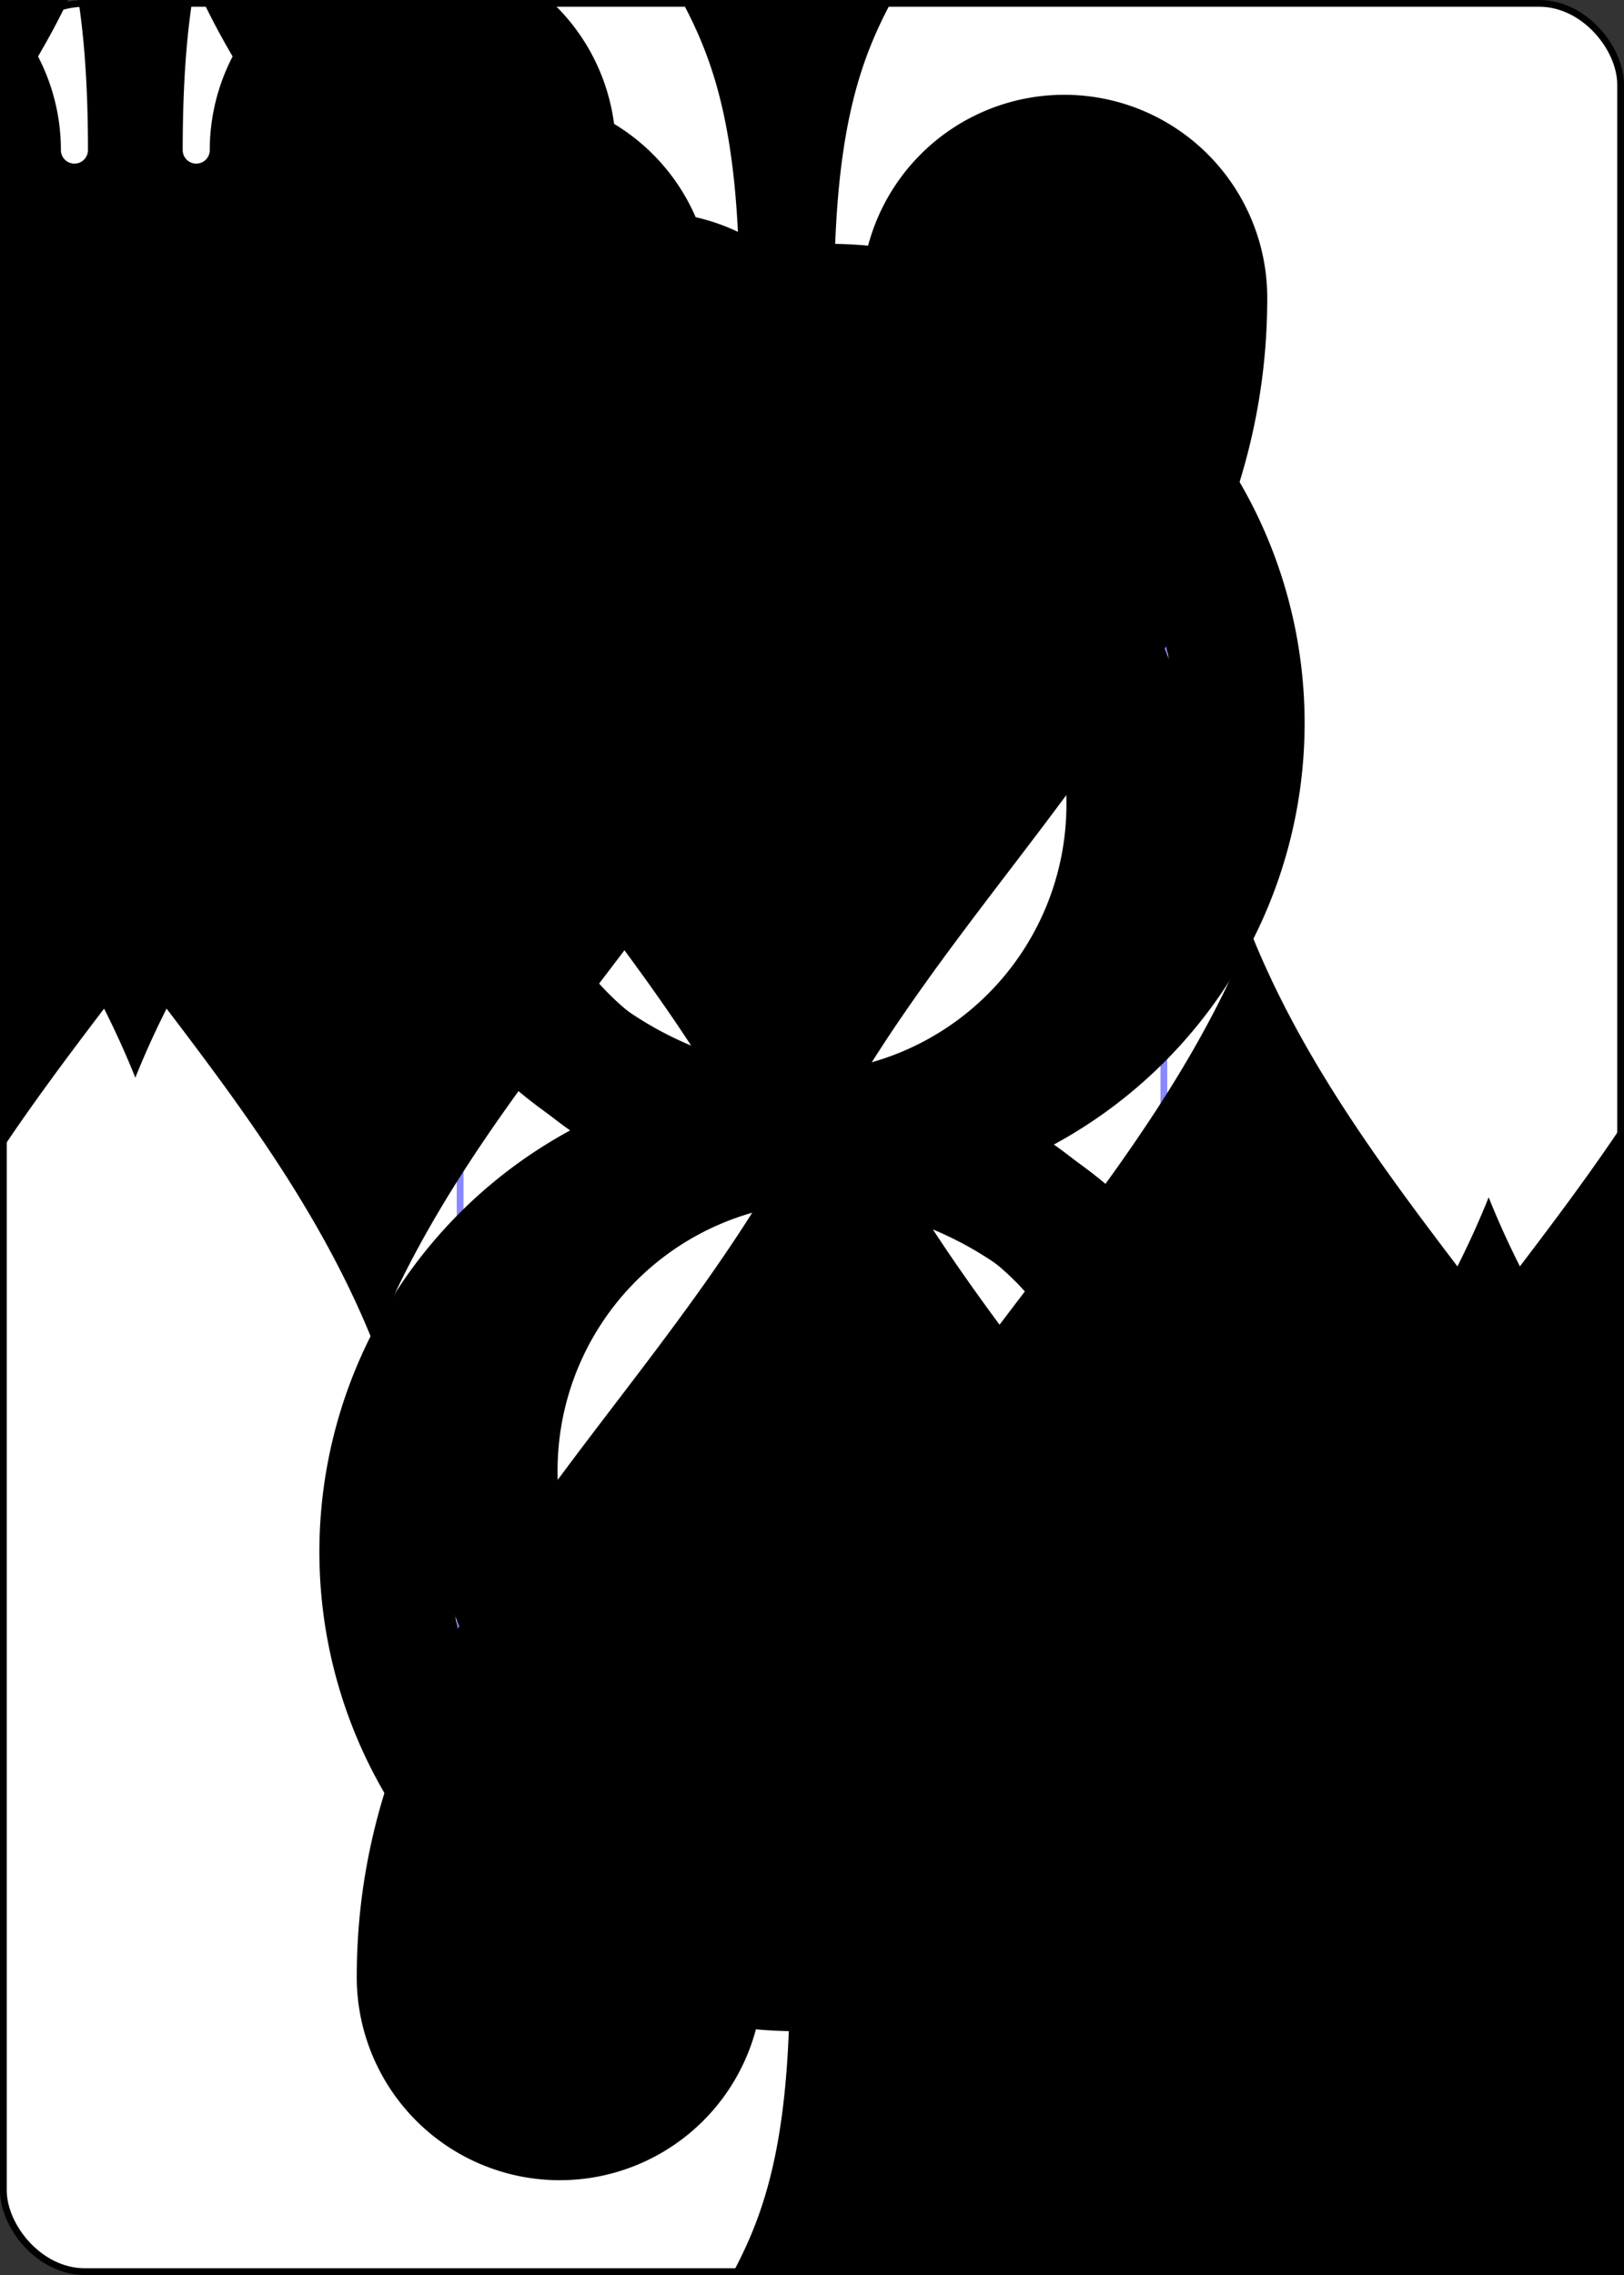 <?xml version="1.0" encoding="UTF-8" standalone="no"?>
<svg xmlns="http://www.w3.org/2000/svg"
  xmlns:xlink="http://www.w3.org/1999/xlink" class="card" face="8S" height="3.5in" preserveAspectRatio="none" viewBox="-120 -168 240 336" width="2.5in">
  <rect x="-120" y="-168" width="240" height="336" fill="#333333" stroke="none"/>
  <symbol id="SS8" viewBox="-600 -600 1200 1200" preserveAspectRatio="xMinYMid">
    <path d="M0 -500C100 -250 355 -100 355 185A150 150 0 0 1 55 185A10 10 0 0 0 35 185C35 385 85 400 130 500L-130 500C-85 400 -35 385 -35 185A10 10 0 0 0 -55 185A150 150 0 0 1 -355 185C-355 -100 -100 -250 0 -500Z" fill="black"></path>
  </symbol>
  <symbol id="VS8" viewBox="-500 -500 1000 1000" preserveAspectRatio="xMinYMid">
    <path d="M-1 -50A205 205 0 1 1 1 -50L-1 -50A255 255 0 1 0 1 -50Z" stroke="black" stroke-width="80" stroke-linecap="square" stroke-miterlimit="1.5" fill="none"></path>
  </symbol>
  <defs>
    <rect id="XS8" width="104" height="200" x="-52" y="-100"></rect>
  </defs>
  <rect width="239" height="335" x="-119.5" y="-167.5" rx="12" ry="12" fill="white" stroke="black"></rect>
  <use xlink:href="#XS8" stroke="#88f" fill="white"></use>
  <use xlink:href="#VS8" height="70" x="-122" y="-156"></use>
  <use xlink:href="#SS8" height="58.558" x="-116.279" y="-81"></use>
  <use xlink:href="#SS8" height="40" x="-55.167" y="-98.334"></use>
  <use xlink:href="#SS8" height="40" x="15.167" y="-98.334"></use>
  <use xlink:href="#SS8" height="40" x="-20" y="-59.167"></use>
  <use xlink:href="#SS8" height="40" x="-55.167" y="-20"></use>
  <use xlink:href="#SS8" height="40" x="15.167" y="-20"></use>
  <g transform="rotate(180)">
    <use xlink:href="#VS8" height="70" x="-122" y="-156"></use>
    <use xlink:href="#SS8" height="58.558" x="-116.279" y="-81"></use>
    <use xlink:href="#SS8" height="40" x="-55.167" y="-98.334"></use>
    <use xlink:href="#SS8" height="40" x="15.167" y="-98.334"></use>
    <use xlink:href="#SS8" height="40" x="-20" y="-59.167"></use>
  </g>
</svg>